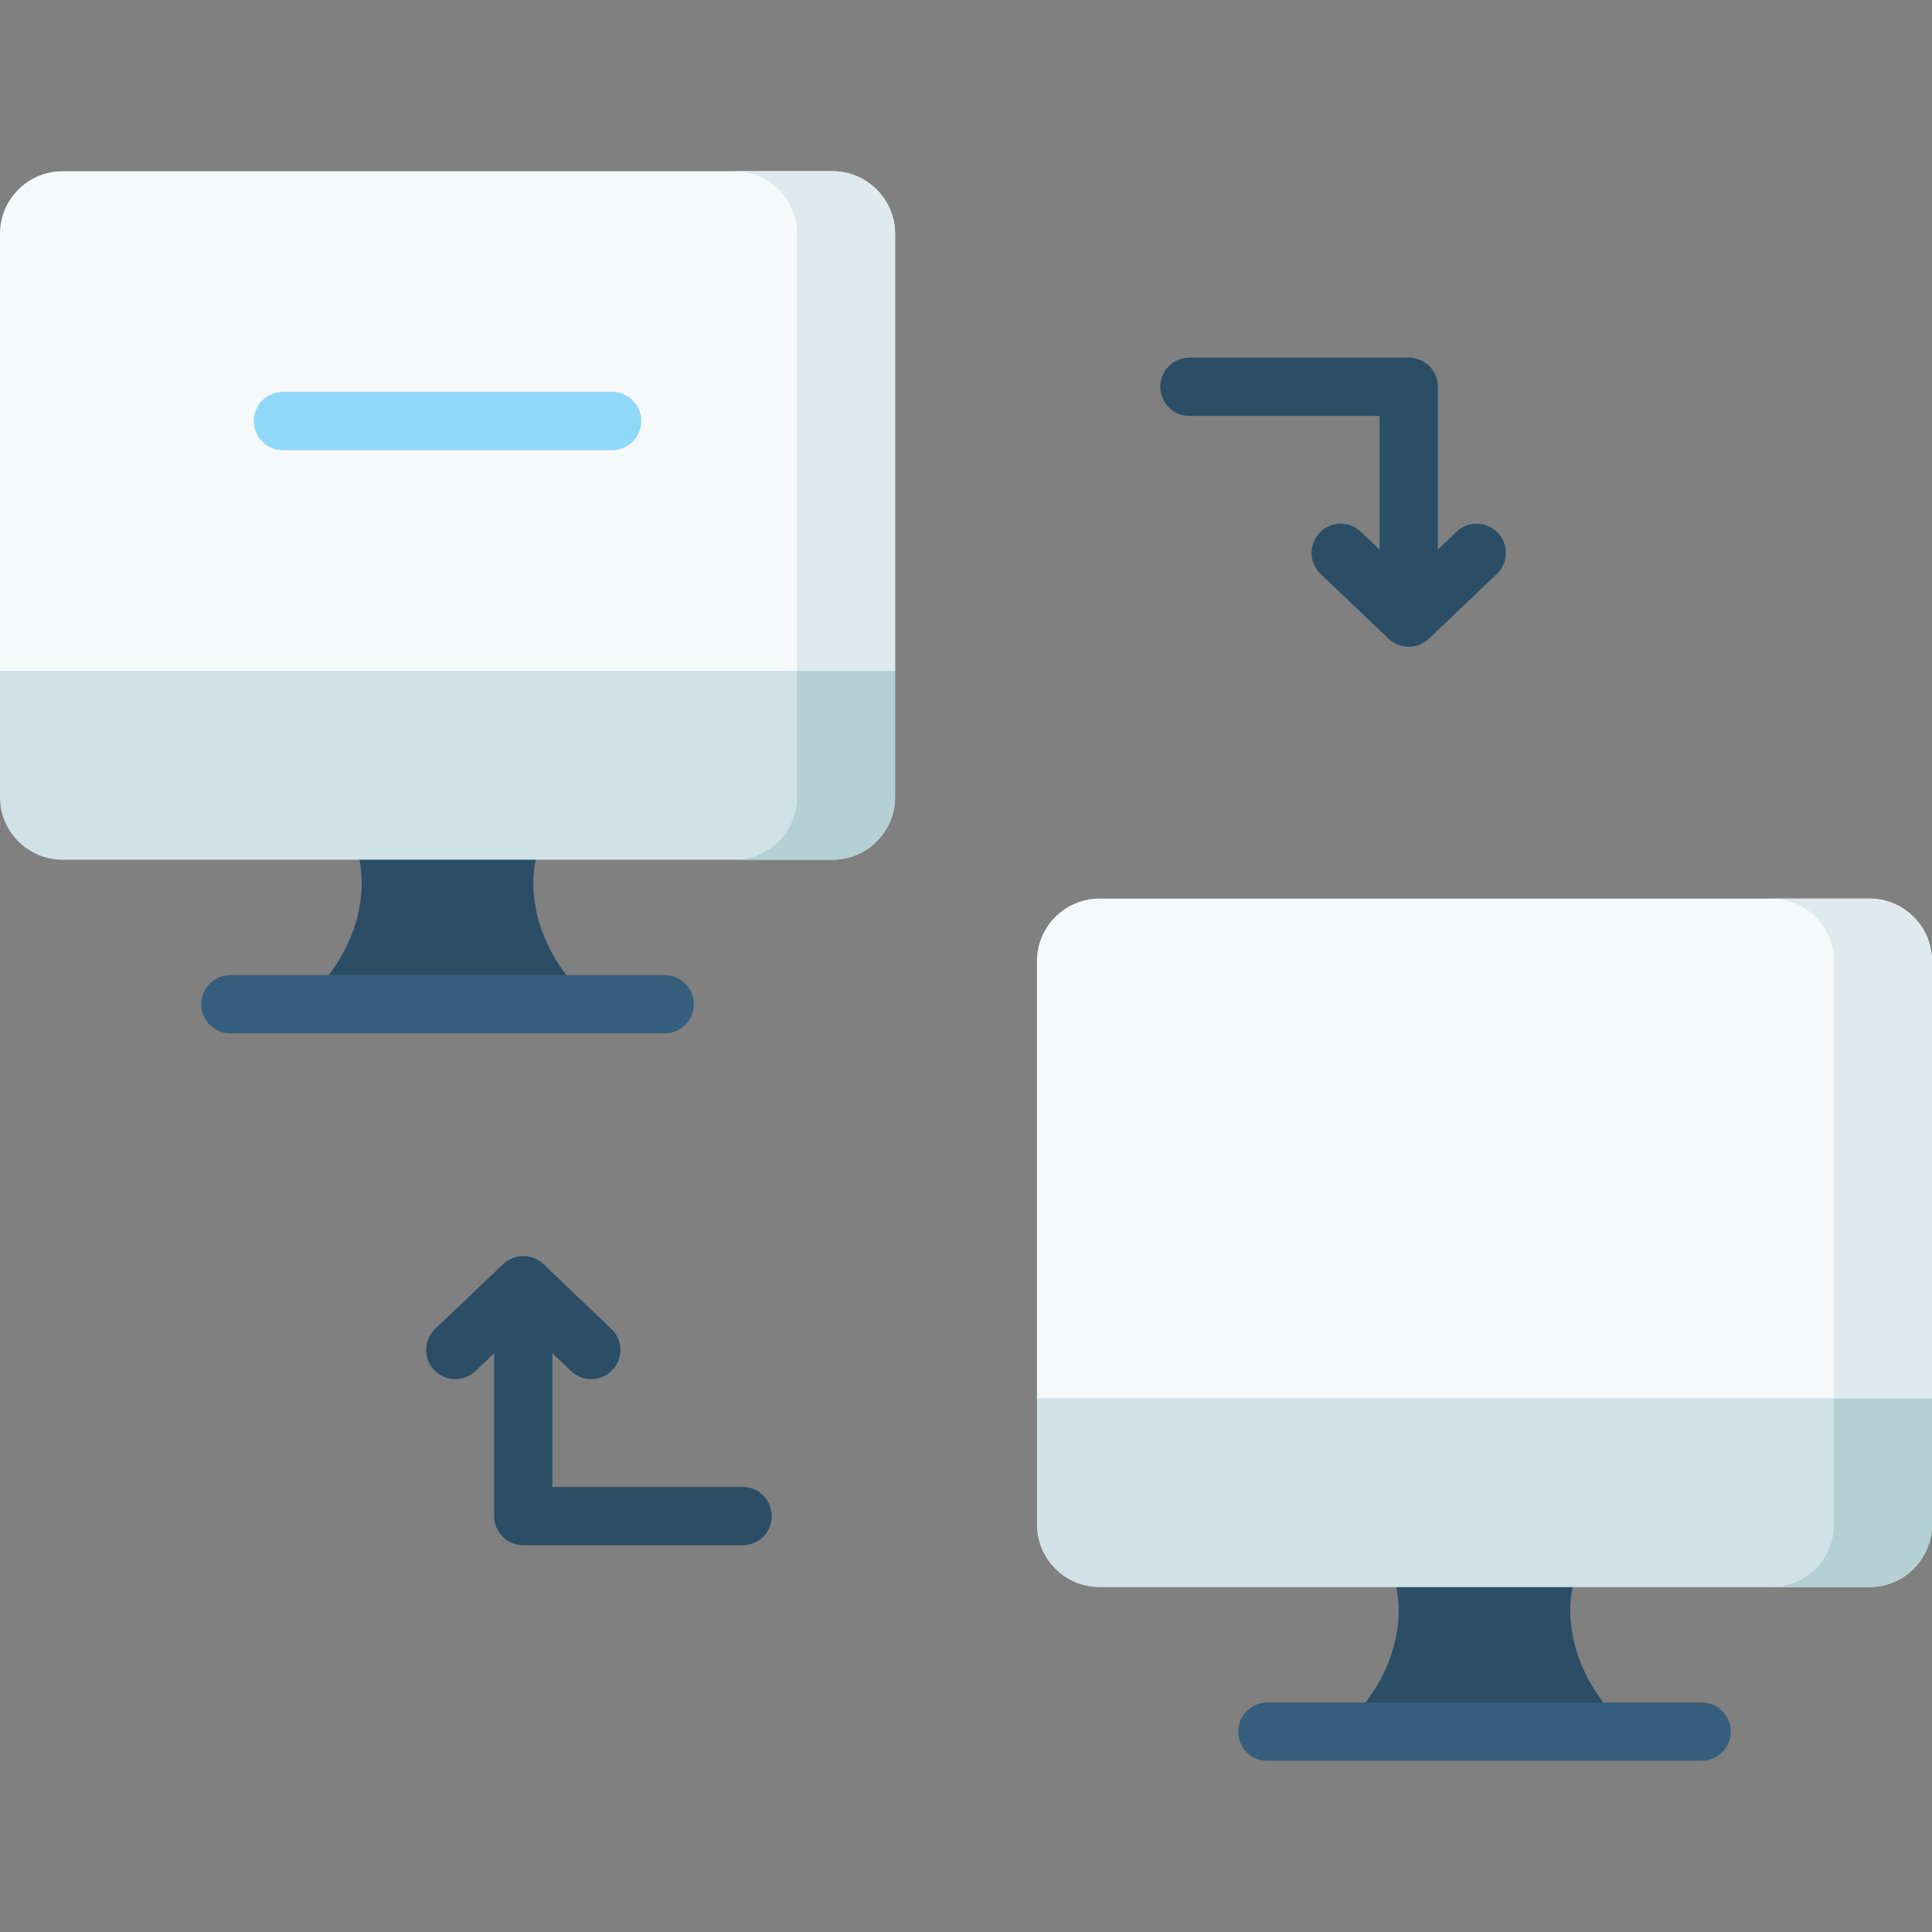 <svg id="Capa_1" enable-background="new 0 0 512 512" height="512" viewBox="0 0 512 512" width="512" xmlns="http://www.w3.org/2000/svg"><rect x="0" y="0" width="512" height="512" fill="#808080" stroke="none"/><g><path d="m141.956 227.836-8.483-9.545h-32.781l-5.446 9.545c3.021 15.028-5.545 30.88-16.191 38.299h79.093c-10.648-7.419-19.214-23.271-16.192-38.299z" fill="#2b4d66"/><path d="m237.201 177.779-11.948-9.545h-216.434l-8.819 9.545v33.467c0 9.163 7.428 16.591 16.591 16.591h204.019c9.163 0 16.591-7.428 16.591-16.591z" fill="#d0e2e7"/><path d="m225.253 168.233h-25.998l11.948 9.545v33.467c0 9.163-7.428 16.591-16.591 16.591h25.998c9.163 0 16.591-7.428 16.591-16.591v-33.467z" fill="#b4d0d5"/><path d="m237.201 177.779h-237.201v-115.813c0-9.163 7.428-16.591 16.591-16.591h204.019c9.163 0 16.591 7.428 16.591 16.591z" fill="#f6f9f9"/><path d="m220.61 45.375h-25.998c9.163 0 16.591 7.428 16.591 16.591v115.812h25.998v-115.812c0-9.163-7.428-16.591-16.591-16.591z" fill="#dfeaef"/><g><path d="m162.218 119.304h-87.234c-4.268 0-7.726-3.459-7.726-7.726s3.459-7.726 7.726-7.726h87.234c4.268 0 7.726 3.459 7.726 7.726s-3.458 7.726-7.726 7.726z" fill="#90d8f9"/></g><path d="m416.755 420.599-8.483-9.545h-32.782l-5.446 9.545c3.021 15.028-5.545 30.88-16.191 38.299h79.093c-10.646-7.42-19.212-23.271-16.191-38.299z" fill="#2b4d66"/><path d="m512 370.541-11.948-9.545h-216.434l-8.819 9.545v33.467c0 9.163 7.428 16.591 16.591 16.591h204.019c9.163 0 16.591-7.428 16.591-16.591z" fill="#d0e2e7"/><path d="m500.052 360.996h-25.998l11.948 9.545v33.466c0 9.163-7.428 16.591-16.591 16.591h25.998c9.163 0 16.591-7.428 16.591-16.591v-33.466z" fill="#b4d0d5"/><path d="m512 370.541h-237.201v-115.812c0-9.163 7.428-16.591 16.591-16.591h204.019c9.163 0 16.591 7.428 16.591 16.591z" fill="#f6f9f9"/><path d="m495.409 238.138h-25.998c9.163 0 16.591 7.428 16.591 16.591v115.812h25.998v-115.812c0-9.163-7.428-16.591-16.591-16.591z" fill="#dfeaef"/><g><g><path d="m373.327 159.655c-4.268 0-7.726-3.459-7.726-7.726v-41.704h-50.392c-4.268 0-7.726-3.459-7.726-7.726 0-4.268 3.459-7.726 7.726-7.726h58.119c4.268 0 7.726 3.459 7.726 7.726v49.431c-.001 4.266-3.46 7.725-7.727 7.725z" fill="#2b4d66"/></g><g><path d="m373.327 171.403c-1.918 0-3.837-.71-5.329-2.132l-18.014-17.161c-3.09-2.944-3.208-7.834-.266-10.924 2.945-3.091 7.836-3.207 10.924-.266l12.685 12.085 12.684-12.085c3.089-2.942 7.979-2.825 10.924.266 2.943 3.09 2.824 7.98-.266 10.924l-18.013 17.161c-1.492 1.421-3.411 2.132-5.329 2.132z" fill="#2b4d66"/></g><g><g><path d="m196.791 409.502h-58.118c-4.268 0-7.726-3.459-7.726-7.726v-49.431c0-4.268 3.459-7.726 7.726-7.726 4.268 0 7.726 3.459 7.726 7.726v41.704h50.391c4.268 0 7.726 3.459 7.726 7.726s-3.457 7.727-7.725 7.727z" fill="#2b4d66"/></g><g><path d="m156.687 365.484c-1.914 0-3.833-.707-5.328-2.132l-12.685-12.085-12.685 12.085c-3.088 2.943-7.979 2.826-10.924-.266-2.943-3.09-2.824-7.98.266-10.924l18.014-17.161c2.984-2.843 7.674-2.843 10.658 0l18.014 17.161c3.09 2.944 3.208 7.834.266 10.924-1.52 1.595-3.556 2.398-5.596 2.398z" fill="#2b4d66"/></g></g></g><g><path d="m176.145 273.862h-115.088c-4.268 0-7.726-3.459-7.726-7.726s3.459-7.726 7.726-7.726h115.088c4.268 0 7.726 3.459 7.726 7.726s-3.459 7.726-7.726 7.726z" fill="#365e7d"/></g><g><path d="m450.943 466.625h-115.087c-4.268 0-7.726-3.459-7.726-7.726s3.459-7.726 7.726-7.726h115.088c4.268 0 7.726 3.459 7.726 7.726s-3.459 7.726-7.727 7.726z" fill="#365e7d"/></g></g></svg>